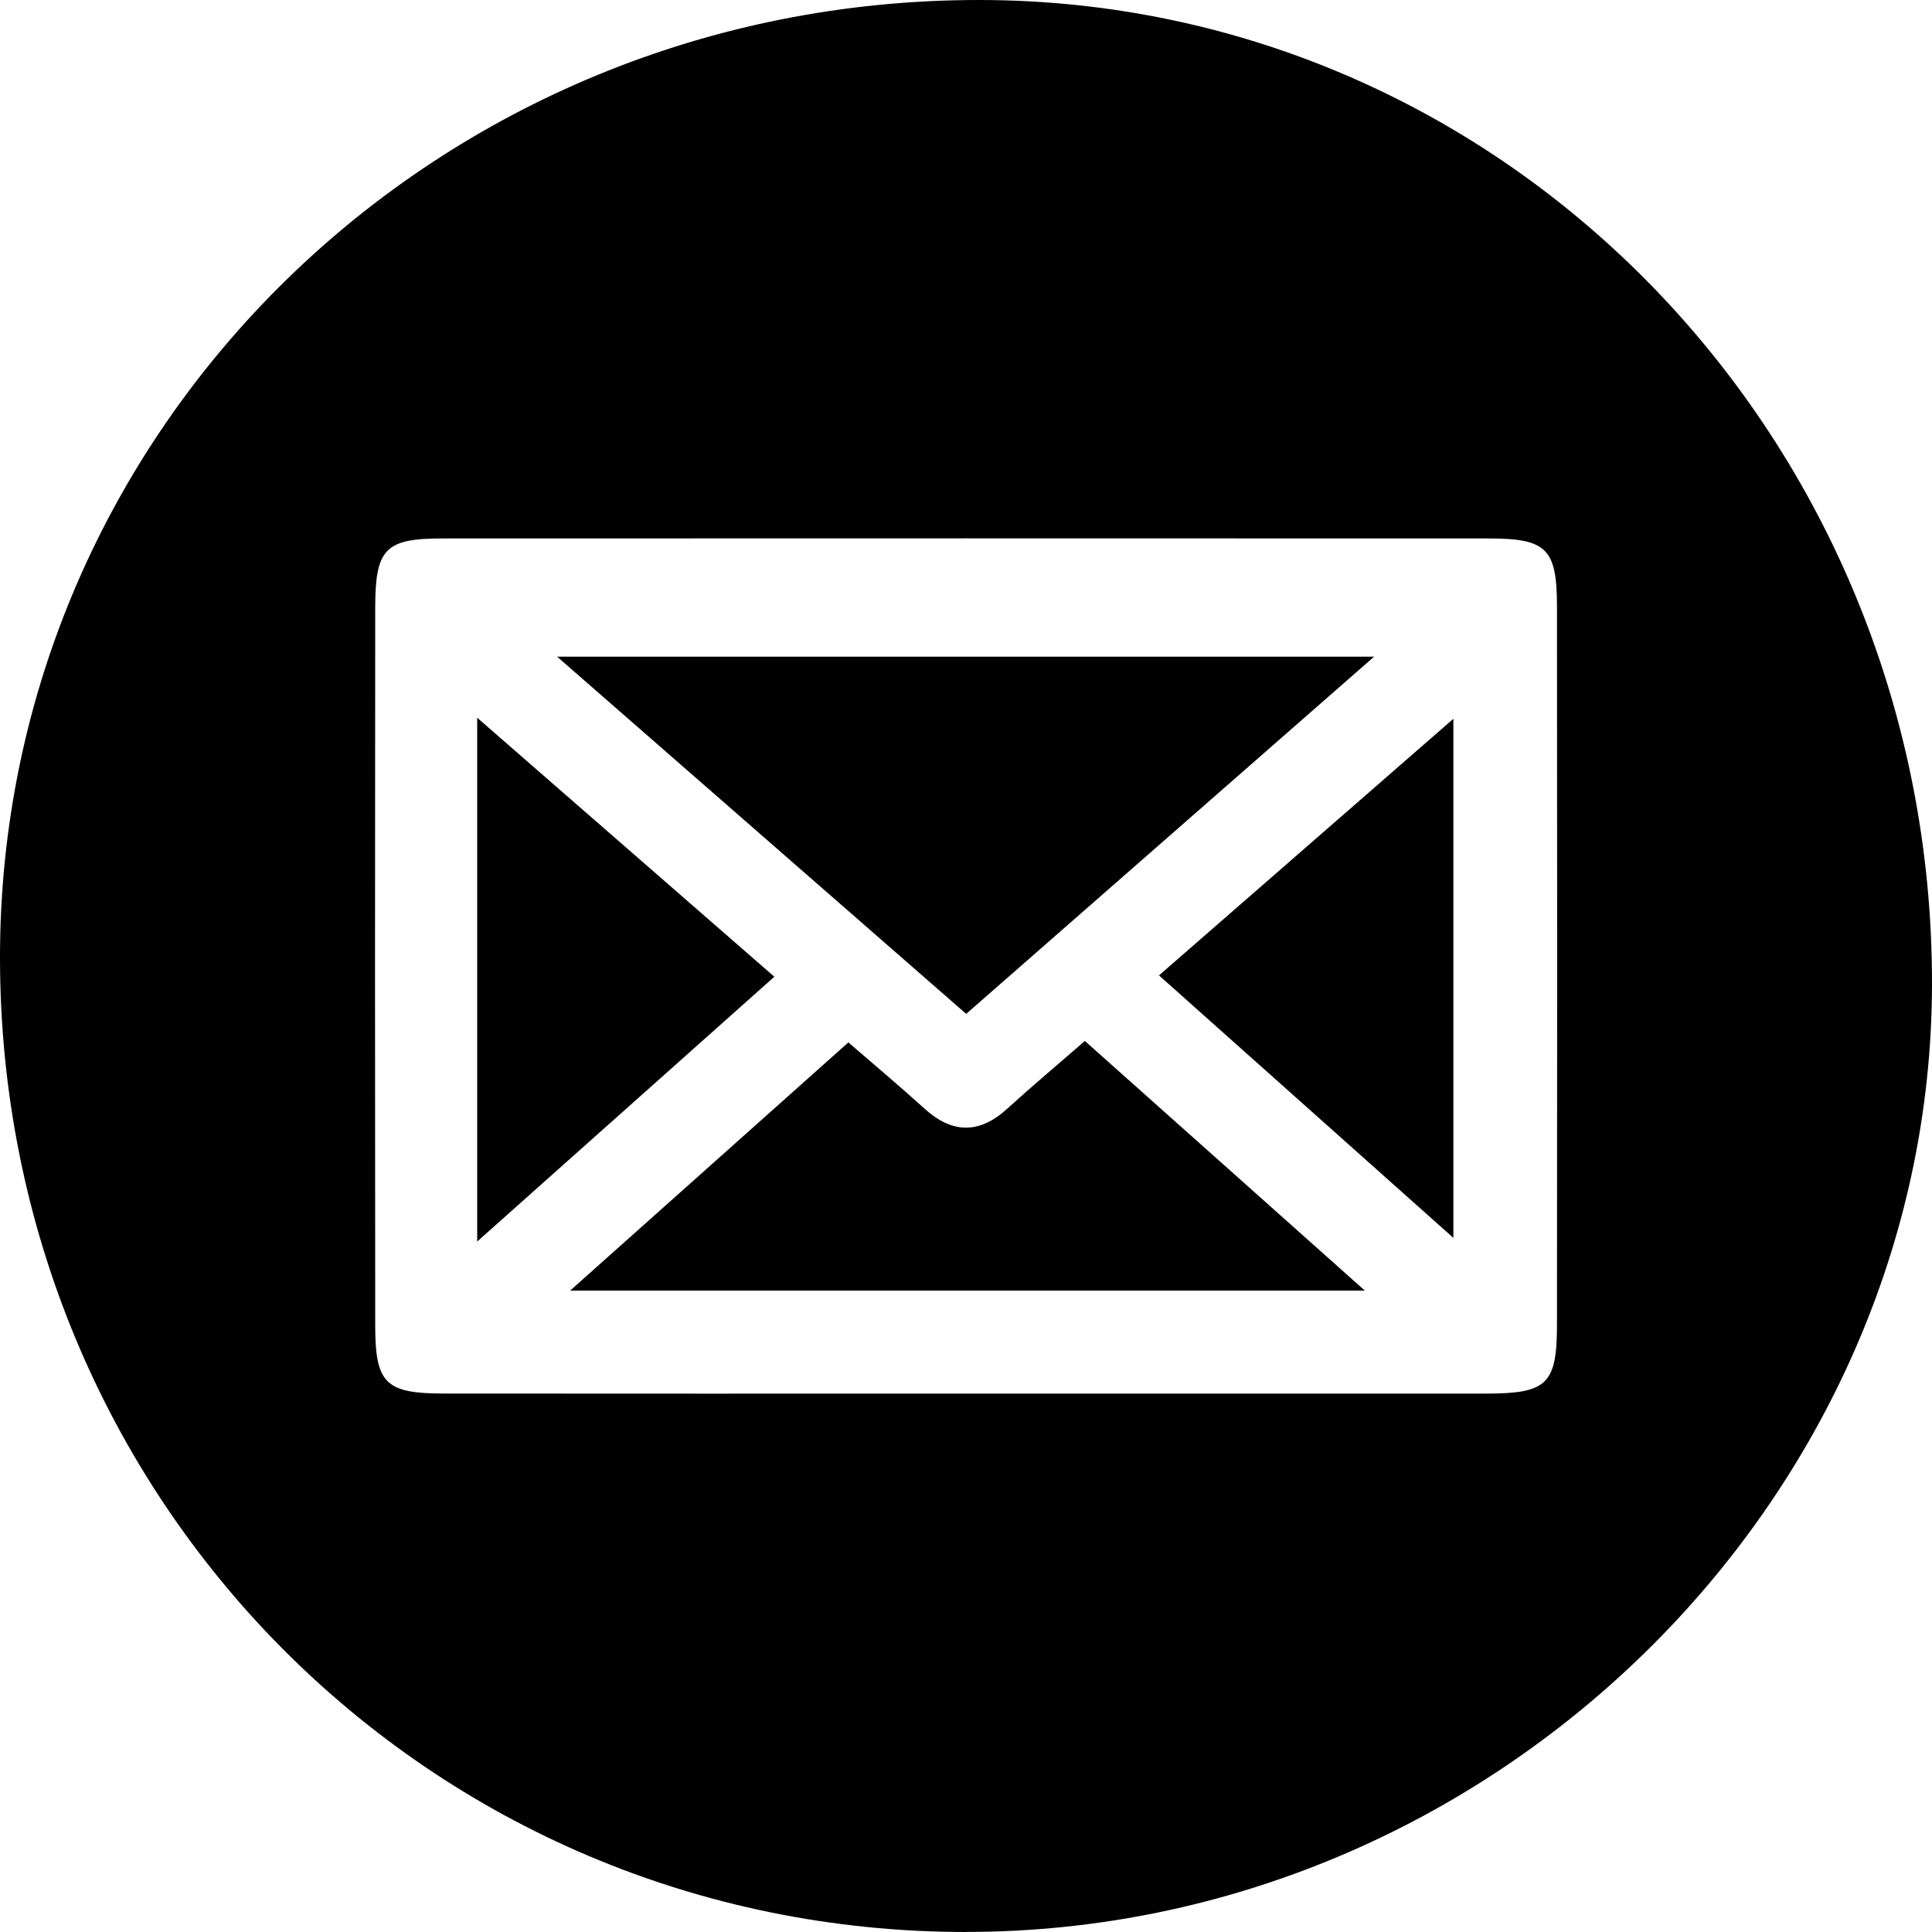 <?xml version="1.0" encoding="UTF-8"?>
<svg id="Layer_1" data-name="Layer 1" xmlns="http://www.w3.org/2000/svg" viewBox="0 0 296.12 296.12">
  <g id="xgdNzw">
    <g>
      <path d="m148.08,296.12C65.75,296.12-.02,229.75,0,146.7.02,65.45,67.04-.04,150.11,0c80.88.04,146.07,67.37,146.01,150.79-.06,79.16-67.47,145.32-148.04,145.32Zm-.26-82.52c26.61,0,53.21.01,79.82,0,9.49,0,10.99-1.39,11-10.59.04-36.7.04-73.4,0-110.09-.01-8.86-1.6-10.39-10.5-10.39-53.44-.02-106.88-.02-160.32,0-8.77,0-10.3,1.56-10.31,10.58-.04,36.7-.04,73.4,0,110.09.01,8.87,1.6,10.38,10.5,10.39,26.61.03,53.21.01,79.82.01Z"/>
      <path d="m85.39,100.65h125.22c-21.4,18.74-41.75,36.56-62.52,54.75-20.5-17.9-40.94-35.75-62.7-54.75Z"/>
      <path d="m87.39,197.81c14.84-13.24,28.69-25.59,42.64-38.04,4.01,3.48,7.88,6.71,11.61,10.1,4.29,3.9,8.42,3.99,12.74.06,3.73-3.39,7.59-6.64,11.9-10.38,14.12,12.59,28.2,25.14,42.91,38.26h-121.8Z"/>
      <path d="m118.68,149.71c-15.19,13.53-29.99,26.72-45.54,40.58v-80.28c15.35,13.38,30.09,26.22,45.54,39.69Z"/>
      <path d="m222.76,189.73c-15.56-13.87-30.25-26.97-45.12-40.23,15.02-13.09,29.81-25.98,45.12-39.33v79.57Z"/>
    </g>
  </g>
</svg>